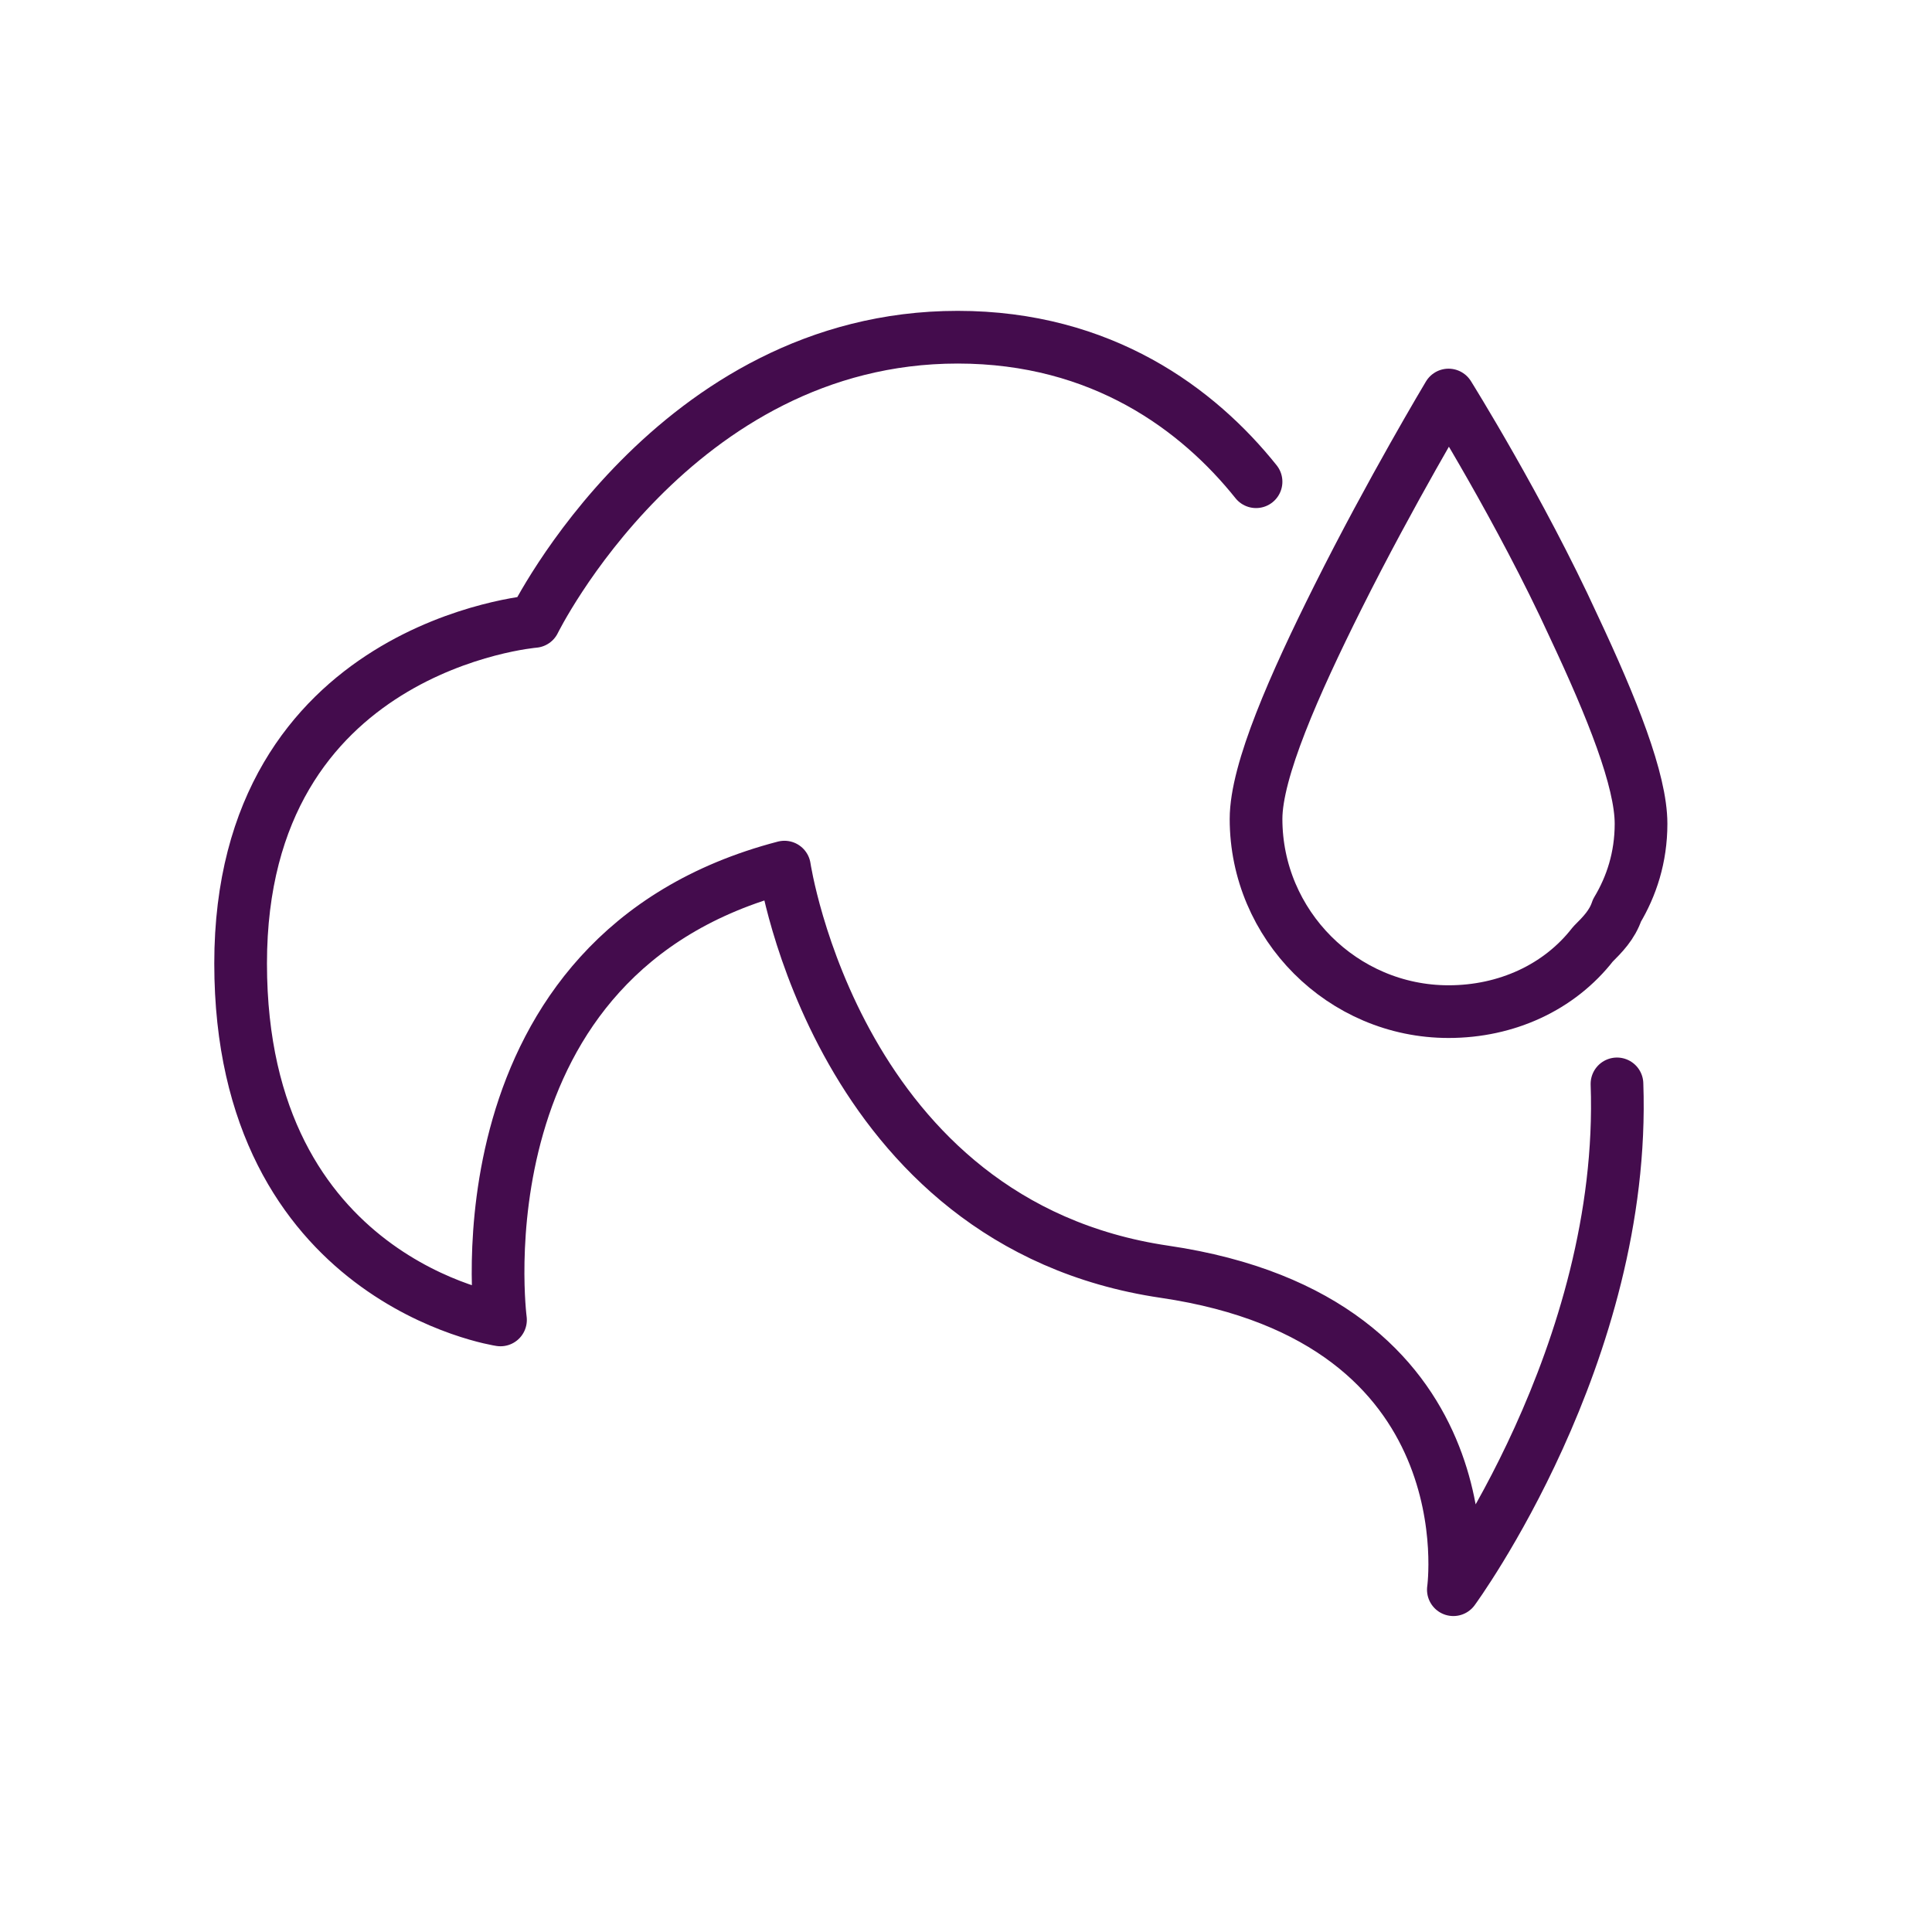 <svg width="110" height="110" viewBox="0 0 110 110" fill="none" xmlns="http://www.w3.org/2000/svg">
<path d="M92.064 61.712C92.612 77.071 82.748 90.511 82.748 90.511C82.748 90.511 84.94 75.151 66.308 72.409C47.676 69.666 44.662 49.37 44.662 49.37C25.756 54.306 28.496 75.151 28.496 75.151C28.496 75.151 13.7 72.957 13.7 54.855C13.7 36.753 30.414 35.382 30.414 35.382C30.414 35.382 38.36 19.199 54.526 19.199C62.746 19.199 68.226 23.313 71.514 27.427" stroke="#440C4D" stroke-width="3" stroke-miterlimit="10" stroke-linecap="round" stroke-linejoin="round"/>
<path d="M93.434 46.901C93.434 48.821 92.886 50.467 92.064 51.838C91.79 52.661 91.242 53.209 90.694 53.758C88.776 56.226 85.762 57.598 82.474 57.598C76.446 57.598 71.514 52.661 71.514 46.627C71.514 43.884 73.706 38.947 76.172 34.01C79.186 27.976 82.474 22.491 82.474 22.491C82.474 22.491 86.584 29.073 89.598 35.656C91.79 40.318 93.434 44.432 93.434 46.901Z" stroke="#440C4D" stroke-width="3" stroke-miterlimit="10" stroke-linecap="round" stroke-linejoin="round"/>
</svg>
